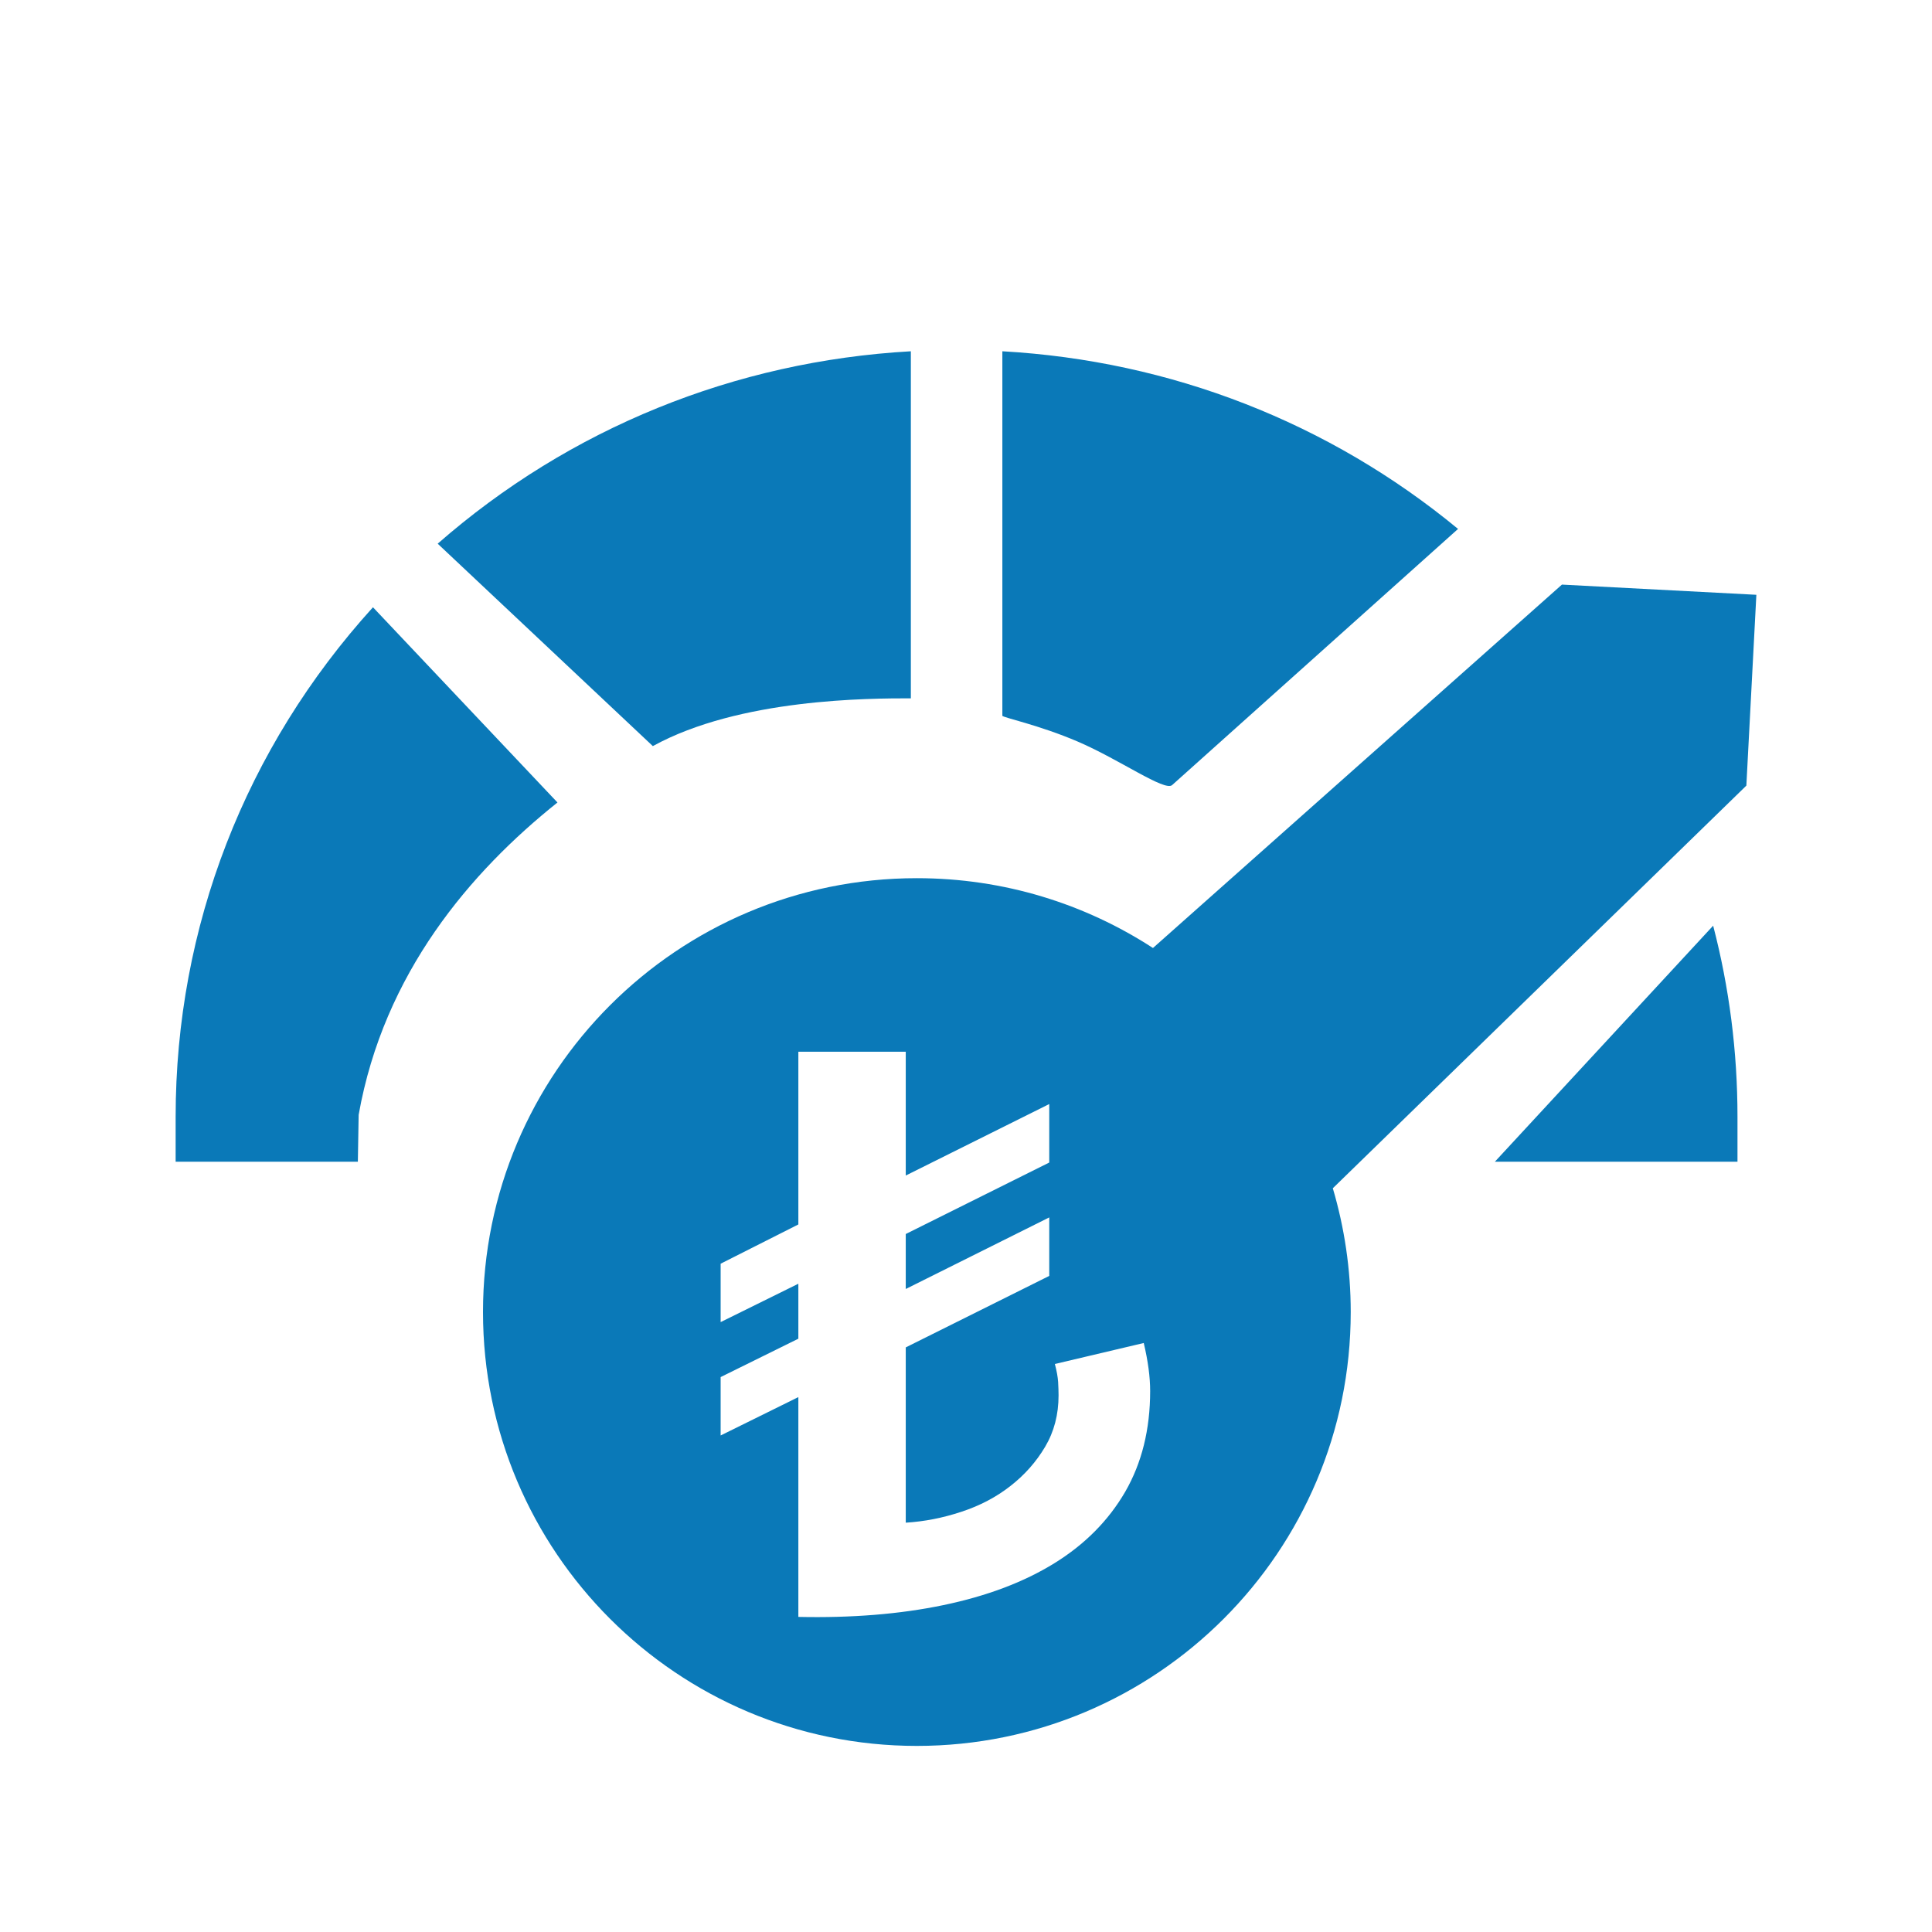 <svg width="22" height="22" viewBox="0 0 22 22" fill="none" xmlns="http://www.w3.org/2000/svg">
<g clip-path="url(#clip0_5167_13025)">
<path d="M17.786 6.657L20 6.773L19.886 8.946L15.177 13.531C15.309 13.978 15.381 14.451 15.381 14.94C15.381 17.669 13.169 19.881 10.44 19.881C7.712 19.881 5.5 17.669 5.5 14.94C5.5 12.212 7.712 10 10.44 10C11.432 10 12.355 10.292 13.129 10.795L17.786 6.657ZM10.314 11.976H9.091V13.943L8.206 14.39V15.055L9.091 14.618V15.244L8.206 15.681V16.346L9.091 15.909V18.412C9.696 18.425 10.246 18.381 10.741 18.278C11.237 18.175 11.658 18.016 12.006 17.801C12.354 17.586 12.623 17.314 12.813 16.987C13.002 16.659 13.097 16.277 13.097 15.84C13.097 15.681 13.073 15.499 13.024 15.293L12.012 15.532C12.033 15.611 12.045 15.679 12.049 15.735C12.052 15.792 12.054 15.843 12.054 15.889C12.054 16.108 12.003 16.303 11.901 16.475C11.799 16.647 11.667 16.796 11.505 16.922C11.344 17.048 11.158 17.146 10.947 17.215C10.736 17.285 10.525 17.326 10.314 17.339V15.343L11.948 14.529V13.863L10.314 14.678V14.052L11.948 13.238V12.572L10.314 13.386V11.976ZM4.247 6.915L6.348 9.138C5.359 9.928 4.371 11.079 4.084 12.695L4.075 13.229H2V12.717C2 10.556 2.795 8.515 4.247 6.915ZM19.508 10.541C19.691 11.243 19.785 11.973 19.785 12.717V13.229H17.022L19.508 10.541ZM11.414 4C13.333 4.108 15.137 4.813 16.603 6.023C15.156 7.32 14.07 8.292 13.347 8.94C13.263 9.015 12.75 8.65 12.276 8.446C11.827 8.253 11.414 8.17 11.414 8.15V4ZM10.372 4V7.952C9.905 7.952 8.422 7.952 7.434 8.496L4.984 6.191C6.484 4.878 8.365 4.113 10.372 4Z" fill="#0A79B8"/>
</g>
<defs>
<clipPath id="clip0_5167_13025">
<rect width="22" height="22" fill="white"/>
</clipPath>
</defs>
</svg>
